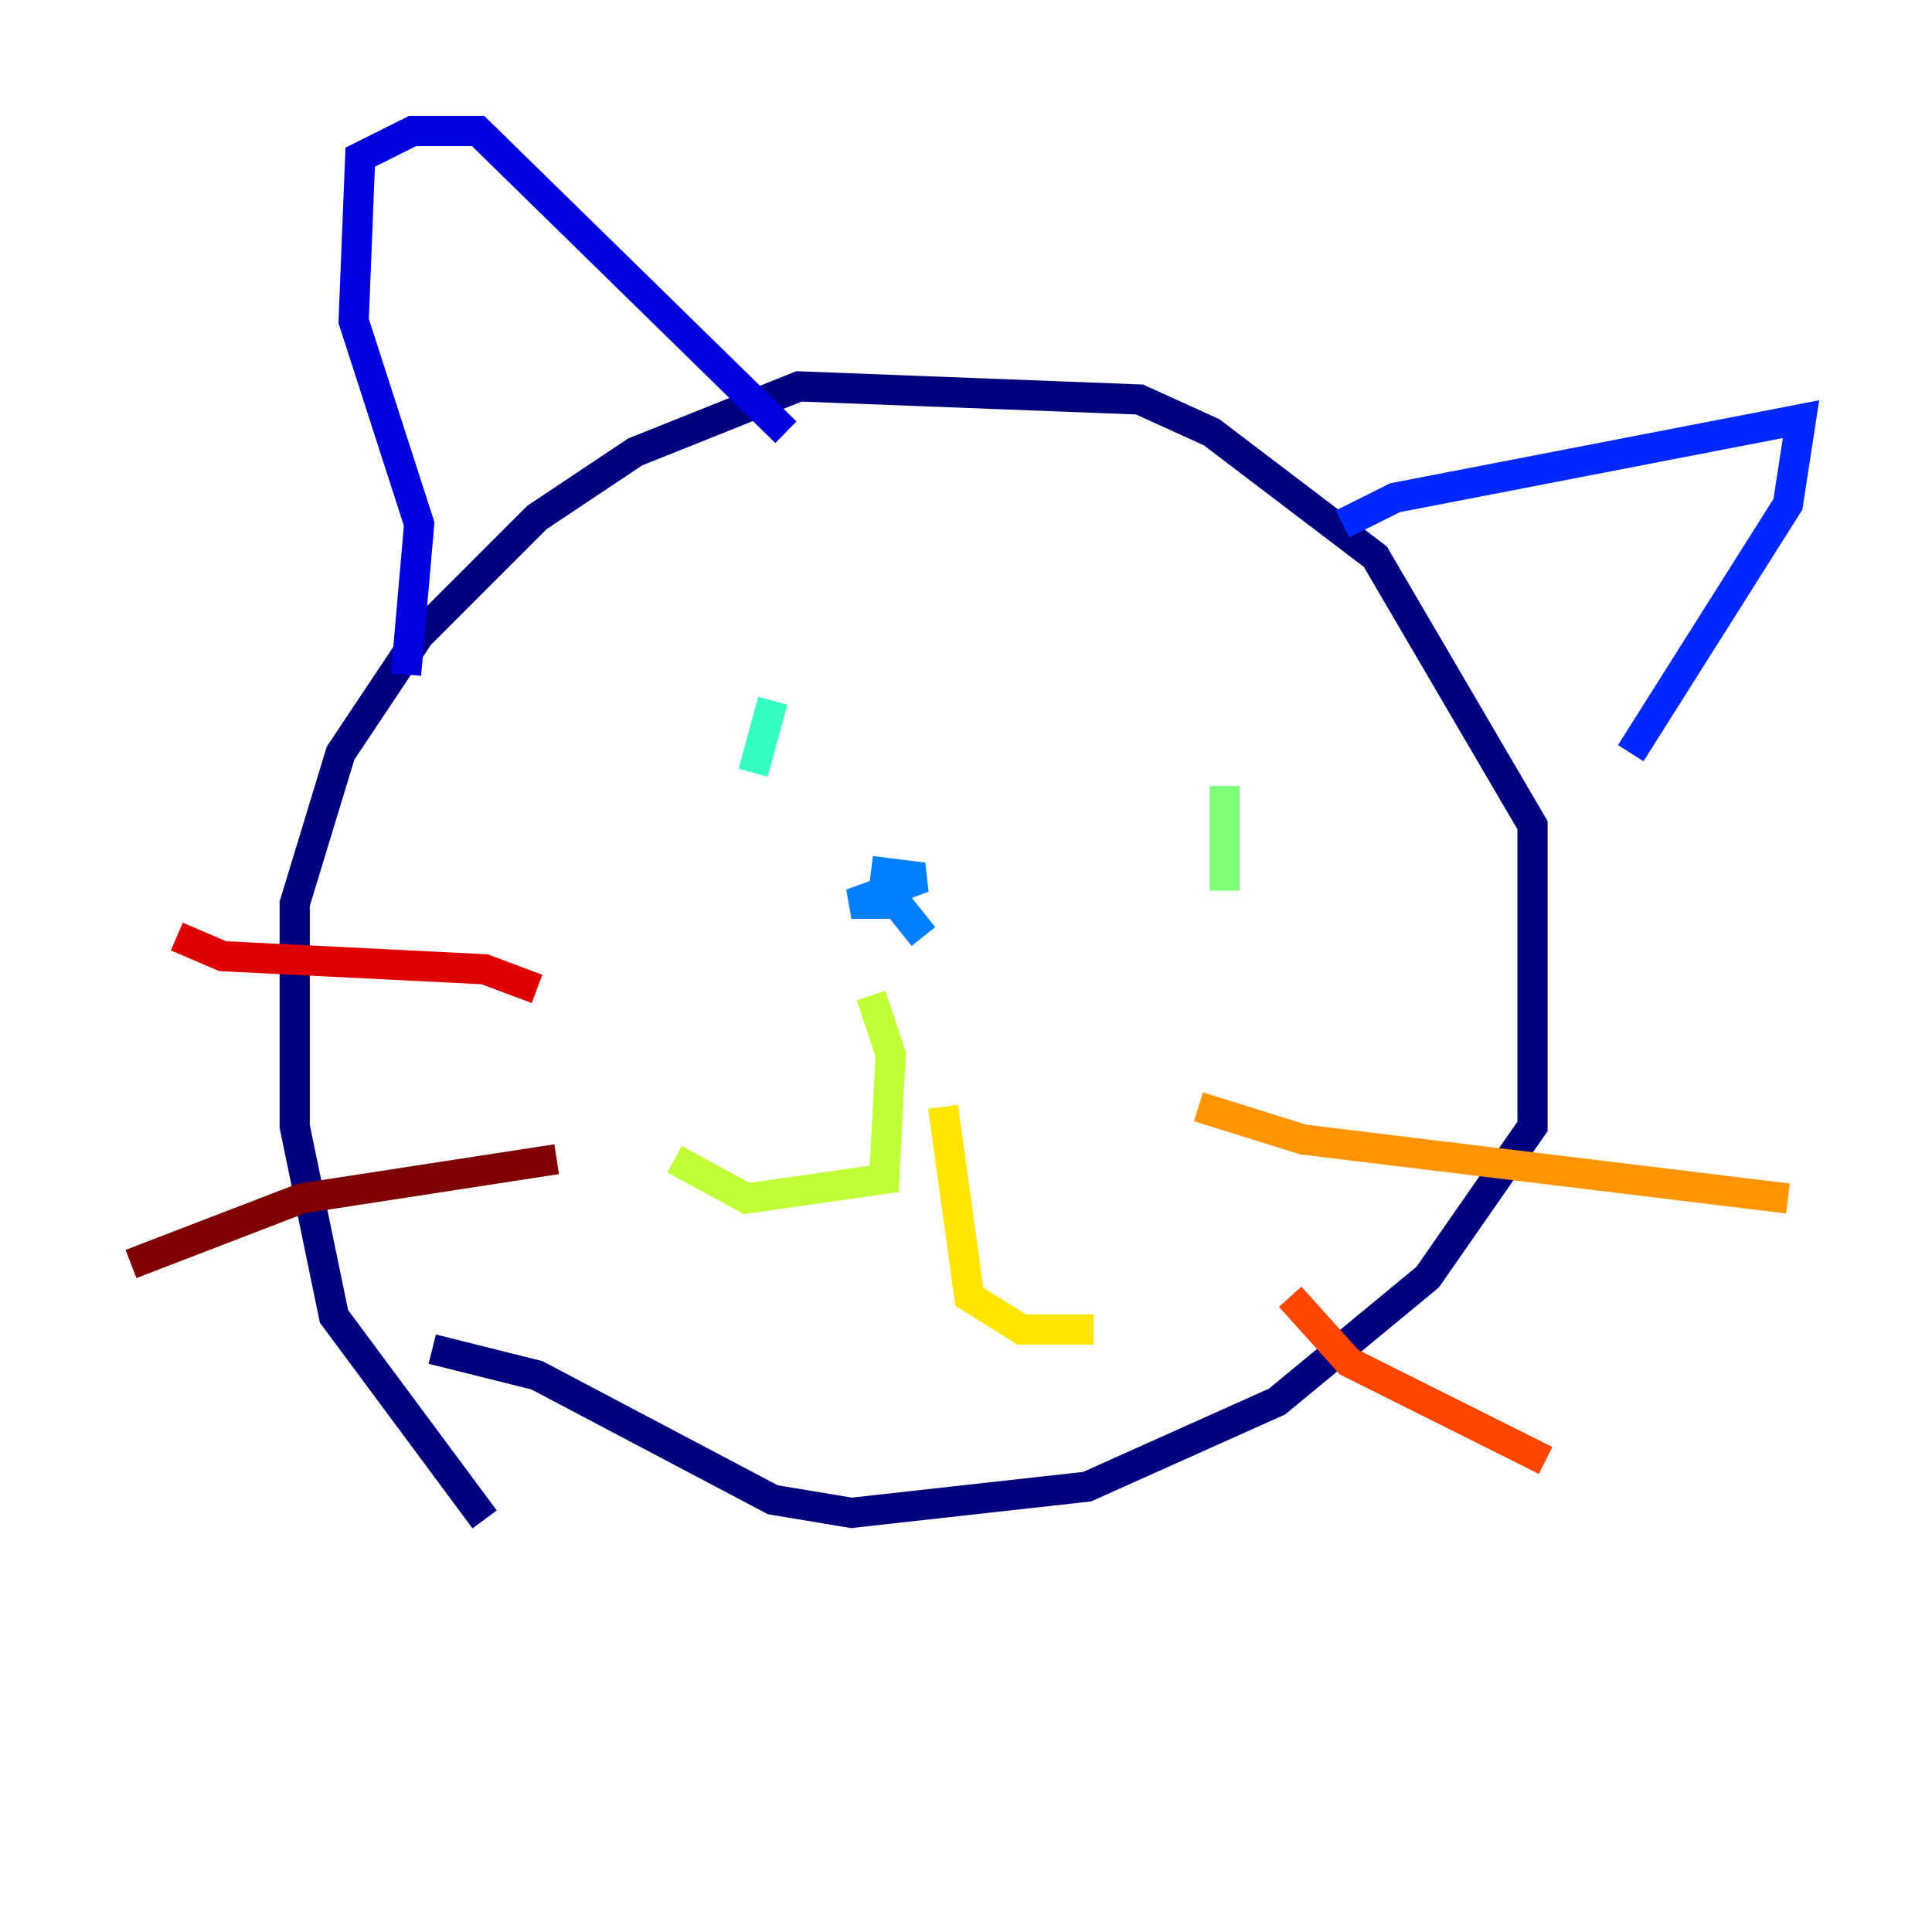 <?xml version="1.0" encoding="utf-8" ?>
<svg baseProfile="tiny" height="128" version="1.2" viewBox="0,0,128,128" width="128" xmlns="http://www.w3.org/2000/svg" xmlns:ev="http://www.w3.org/2001/xml-events" xmlns:xlink="http://www.w3.org/1999/xlink"><defs /><polyline fill="none" points="32.108,100.664 22.129,87.214 19.525,74.63 19.525,59.878 22.563,49.898 27.77,42.088 35.58,34.278 42.088,29.939 52.936,25.6 75.498,26.468 80.271,28.637 91.119,36.881 101.532,54.671 101.532,74.63 94.59,84.61 84.61,92.854 72.027,98.495 56.407,100.231 51.2,99.363 35.58,91.119 28.637,89.383" stroke="#00007f" stroke-width="2" /><polyline fill="none" points="26.902,44.691 27.77,34.712 23.43,21.261 23.864,10.414 27.336,8.678 31.675,8.678 52.068,28.637" stroke="#0000de" stroke-width="2" /><polyline fill="none" points="88.949,34.712 92.42,32.976 119.322,27.77 118.454,33.41 108.041,49.898" stroke="#0028ff" stroke-width="2" /><polyline fill="none" points="57.709,57.709 61.18,58.142 56.407,59.878 59.444,59.878 61.18,62.047" stroke="#0080ff" stroke-width="2" /><polyline fill="none" points="50.332,47.729 50.332,47.729" stroke="#00d4ff" stroke-width="2" /><polyline fill="none" points="51.2,46.427 49.898,51.2" stroke="#36ffc0" stroke-width="2" /><polyline fill="none" points="81.139,52.068 81.139,59.01" stroke="#7cff79" stroke-width="2" /><polyline fill="none" points="57.709,65.953 59.01,69.858 58.576,78.102 49.464,79.403 44.691,76.8" stroke="#c0ff36" stroke-width="2" /><polyline fill="none" points="62.481,73.329 64.217,85.912 67.688,88.081 72.461,88.081" stroke="#ffe500" stroke-width="2" /><polyline fill="none" points="79.403,73.329 86.346,75.498 118.454,79.403" stroke="#ff9400" stroke-width="2" /><polyline fill="none" points="85.478,85.912 89.383,90.251 102.4,96.759" stroke="#ff4600" stroke-width="2" /><polyline fill="none" points="35.58,65.519 32.108,64.217 14.752,63.349 11.715,62.047" stroke="#de0000" stroke-width="2" /><polyline fill="none" points="36.881,76.8 19.959,79.403 8.678,83.742" stroke="#7f0000" stroke-width="2" /></svg>